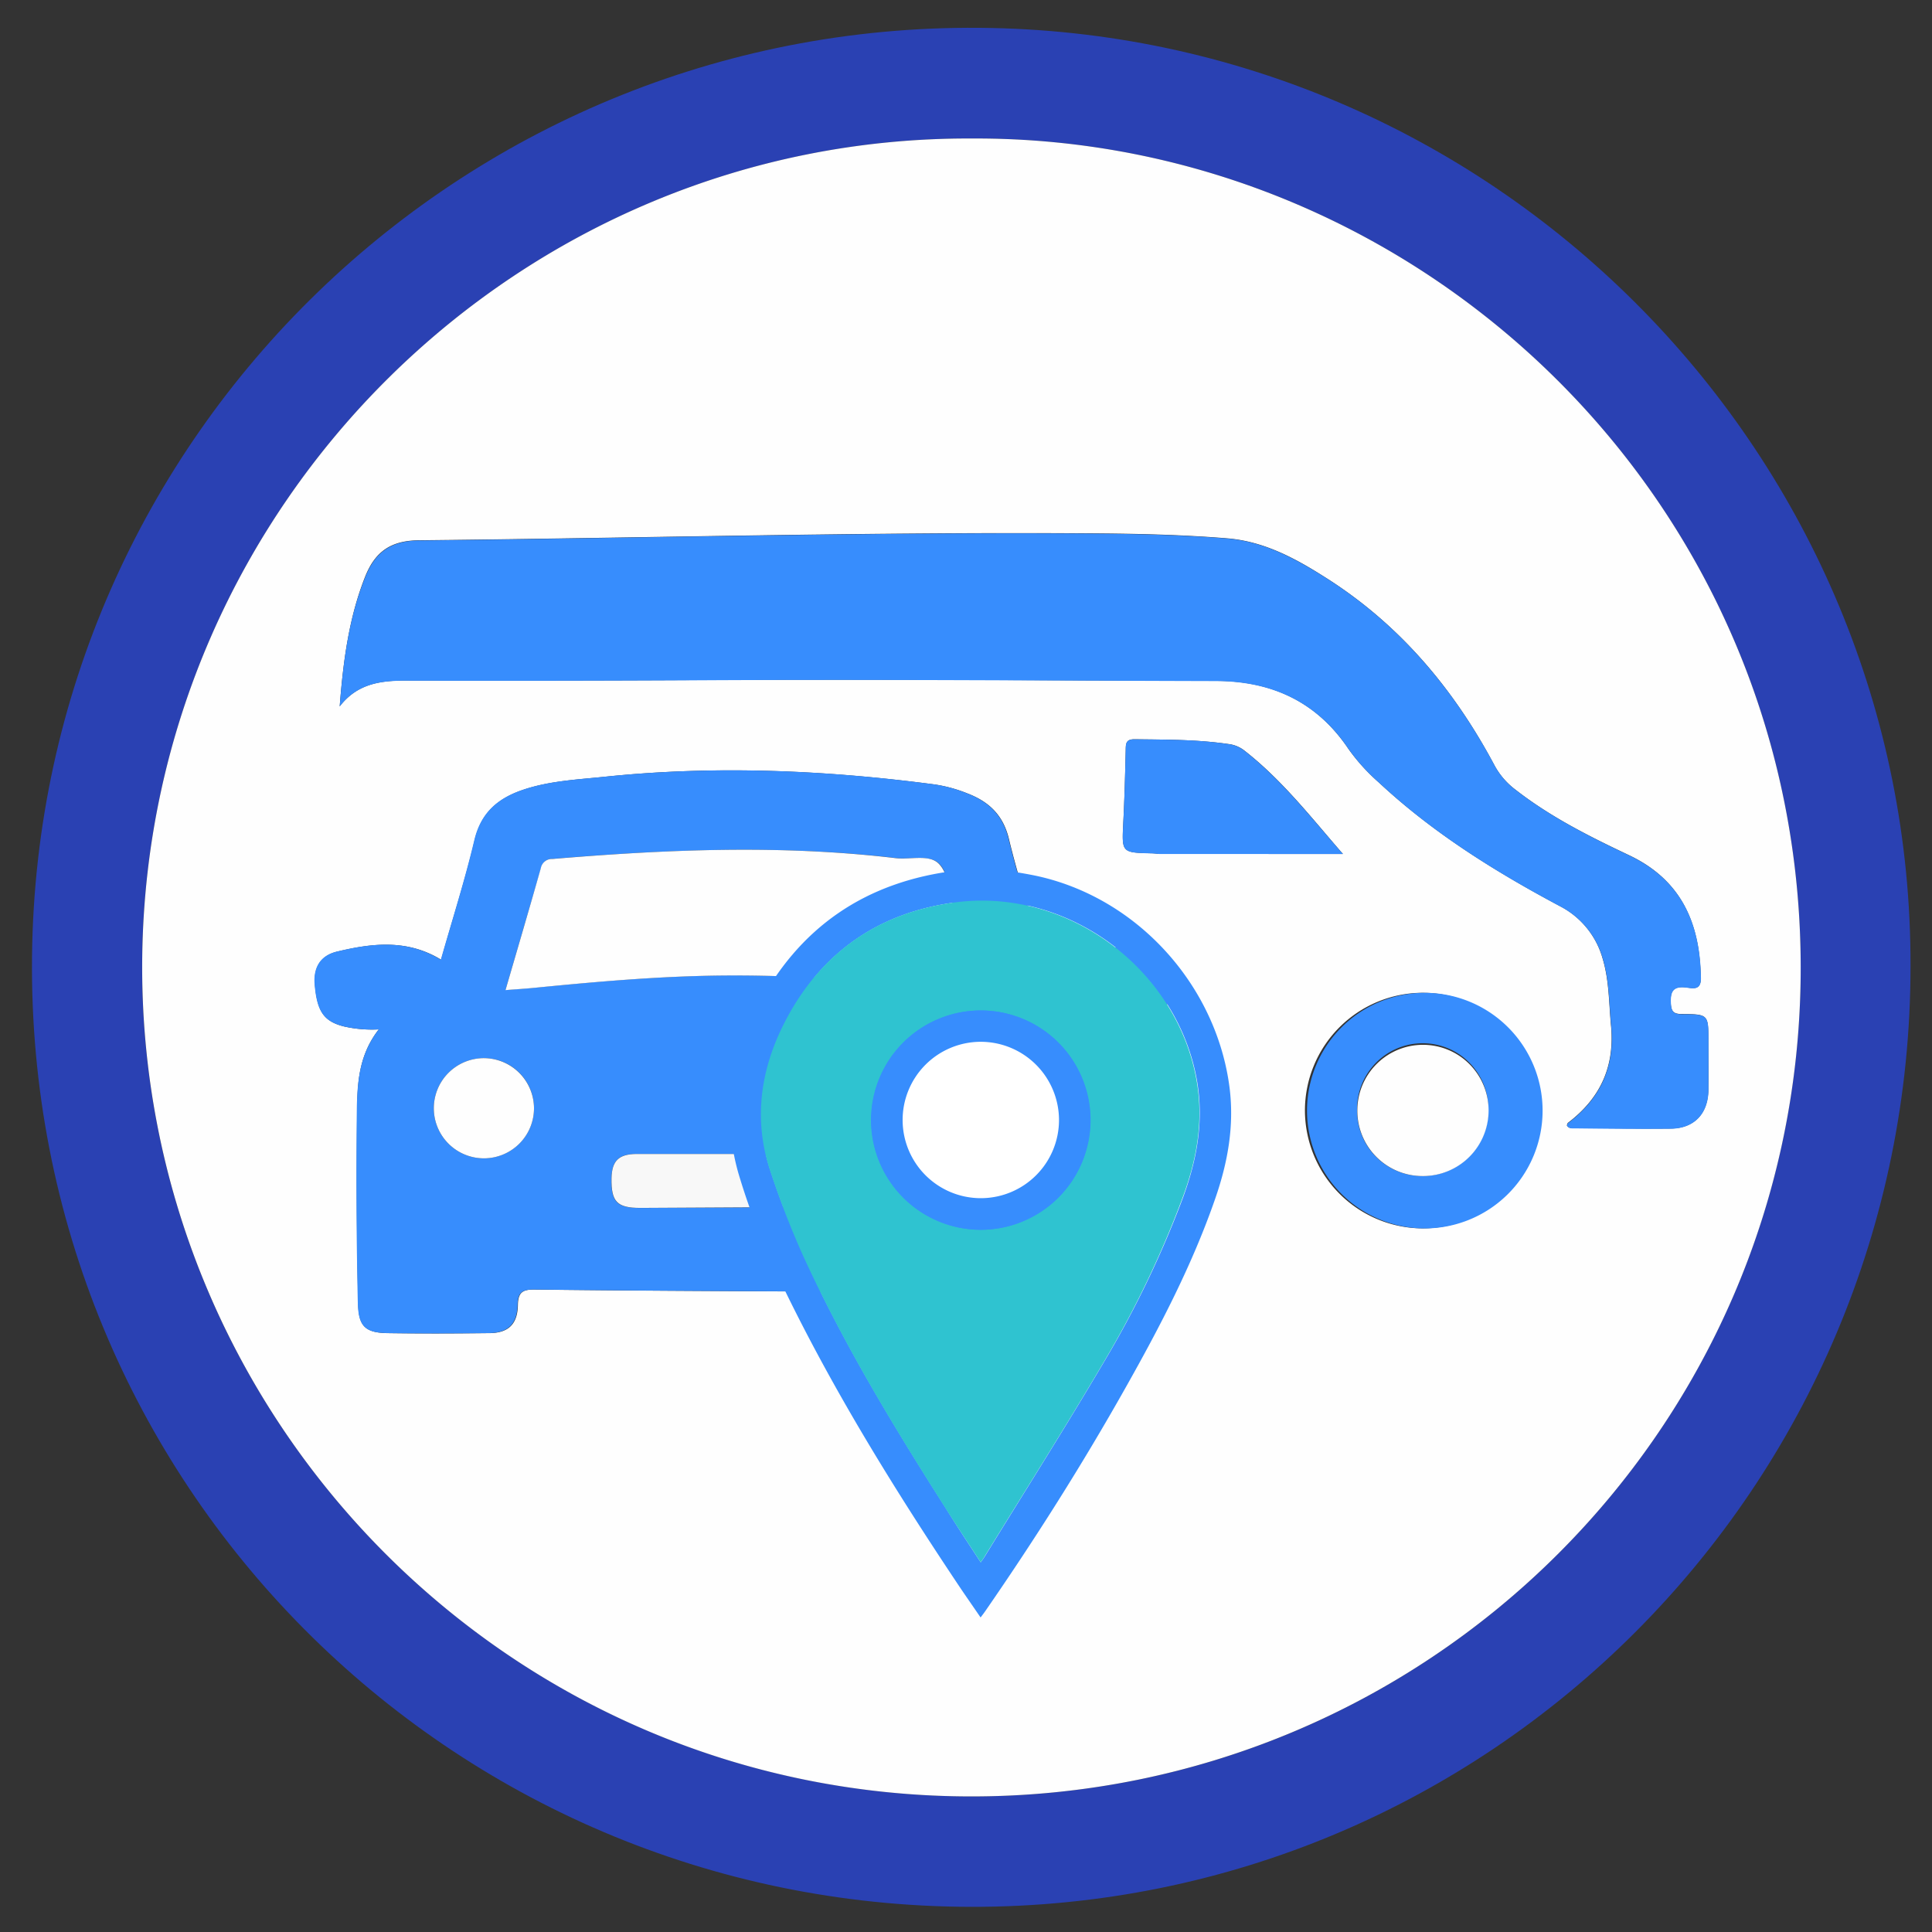<svg xmlns="http://www.w3.org/2000/svg" viewBox="0 0 403 403">
  <rect x="0" y="0" width="403" height="403" fill="#333333" stroke="none"/>
  <g id="Layer_1" data-name="Layer 1">
    <path style="fill: #2a41b3;" d="M615.39,299.82c0,108.6-87.75,196.46-196.07,196.21-108.61-.24-196.92-88.32-195.77-198.19,1.14-109.08,91.1-196,200.18-193.72C529.91,106.32,615.66,193.5,615.39,299.82ZM419.53,127.17c-94.11-.41-171.8,76-173,170.68-1.2,95.45,75.71,175,172.82,175.15,94.76.1,172.09-75.89,173.11-170.92C593.52,203.1,513.05,126.66,419.53,127.17Z" transform="translate(-216.87 -98.28)"/>
    <path style="fill: #fefefe;" d="M419.53,127.17c93.52-.51,174,75.93,172.94,174.91-1,95-78.35,171-173.11,170.92-97.11-.1-174-79.7-172.82-175.15C247.73,203.15,325.42,126.76,419.53,127.17ZM295.88,313c-3.88,5-4.43,10.34-4.5,15.89q-.25,20.67.2,41.35c.1,4.55,1.37,6,6,6.12,7.1.11,14.21.08,21.32,0,4,0,5.95-1.86,6-5.93.06-2.56,1-3.19,3.44-3.16,18.2.22,36.4.31,54.6.4,10.67.05,21.34.09,32-.05,2.47,0,3.46.64,3.49,3.12,0,3.17,1.57,5.6,4.88,5.8a143.68,143.68,0,0,0,24.19-.09c2.83-.31,4.31-1.92,4.32-5,.06-11.63.5-23.26.32-34.88-.12-7.9,1-16.16-4.56-23.29a30.47,30.47,0,0,0,7.15-.64c4.54-1.23,6.22-3.84,6.11-9.56a6.82,6.82,0,0,0-6.53-6.76,68.92,68.92,0,0,0-13.85-.24,6.54,6.54,0,0,0-3.84,1.56c-1.92,1.82-2.2.65-2.69-1.1-2.17-7.76-4.72-15.43-6.6-23.25-1.2-5-4.17-7.79-8.66-9.51a30.15,30.15,0,0,0-6.84-1.87c-22.9-3-45.86-4-68.9-1.59-5.66.58-11.36.85-16.84,2.68-5.26,1.76-8.81,4.72-10.2,10.47-2,8.44-4.69,16.74-7,25-7.1-4.34-14.46-3.42-21.68-1.69-3.63.87-4.91,3.51-4.65,6.82.46,5.65,1.87,7.71,6,8.77A26.15,26.15,0,0,0,295.88,313Zm-8.15-67.38c3.77-4.89,8.77-5.42,14.31-5.4q30.54.06,61.09-.09c35.77-.2,71.55.08,107.32.17,11.67,0,21.09,4.32,27.74,14.26a40.69,40.69,0,0,0,6.28,6.92c11.27,10.51,24.23,18.58,37.75,25.79a17.67,17.67,0,0,1,8.93,10.91c1.39,4.58,1.31,9.34,1.76,14.05.81,8.52-2.23,15.13-8.95,20.23-.15.11-.18.36-.26.55.39.71,1.08.58,1.71.59,6.68,0,13.36.15,20,.08,4.83-.05,7.71-3.07,7.8-8,.06-3.45,0-6.9,0-10.35,0-5.41,0-5.5-5.47-5.53-1.84,0-2.28-.56-2.37-2.35-.12-2.49.57-3.51,3.17-3.21,1.33.15,3.14.69,3.1-1.92-.17-11.42-4-20.47-15-25.67-8.26-3.91-16.44-8-23.72-13.7a15.6,15.6,0,0,1-4.34-5.07c-8.52-16-19.85-29.43-35.26-39.16-6.28-4-12.82-7.53-20.48-8.15-10.2-.83-20.43-1-30.65-1.05-46-.27-92,1-138,1.46-5.78.07-9,2.34-11.07,7.37C289.63,227.07,288.46,236.21,287.73,245.64ZM513.45,354.51A24.57,24.57,0,1,0,489.07,330,24.65,24.65,0,0,0,513.45,354.51ZM497,276.42c-6.57-7.56-12.67-15.44-20.61-21.62a6.63,6.63,0,0,0-3.25-1.32c-6.52-.94-13.09-.92-19.66-1-1.79,0-1.76,1-1.79,2.26-.12,5.06-.25,10.12-.51,15.16-.31,6.22-.36,6.22,5.91,6.37.64,0,1.28.13,1.92.13Z" transform="translate(-216.87 -98.28)"/>
    <path style="fill: #378dfd;" d="M295.88,313a26.15,26.15,0,0,1-7.39-.64c-4.11-1.06-5.52-3.12-6-8.77-.26-3.31,1-5.95,4.65-6.82,7.22-1.73,14.58-2.65,21.68,1.69,2.35-8.24,5-16.54,7-25,1.39-5.75,4.94-8.71,10.2-10.47,5.48-1.83,11.18-2.1,16.84-2.68,23-2.38,46-1.45,68.9,1.59a30.15,30.15,0,0,1,6.84,1.87c4.49,1.72,7.46,4.51,8.66,9.51,1.88,7.82,4.43,15.49,6.6,23.25.49,1.75.77,2.92,2.69,1.1a6.54,6.54,0,0,1,3.84-1.56,68.92,68.92,0,0,1,13.85.24,6.82,6.82,0,0,1,6.53,6.76c.11,5.72-1.57,8.33-6.11,9.56a30.47,30.47,0,0,1-7.15.64c5.58,7.13,4.44,15.39,4.56,23.29.18,11.62-.26,23.25-.32,34.88,0,3.08-1.49,4.69-4.32,5a143.68,143.68,0,0,1-24.19.09c-3.31-.2-4.84-2.63-4.88-5.8,0-2.48-1-3.16-3.49-3.12-10.66.14-21.33.1-32,.05-18.2-.09-36.4-.18-54.6-.4-2.48,0-3.38.6-3.44,3.16-.08,4.07-2,5.89-6,5.93-7.11.07-14.22.1-21.32,0-4.59-.08-5.86-1.57-6-6.12q-.46-20.67-.2-41.35C291.45,323.36,292,318,295.88,313Zm26.43-8.21c2.28-.18,4.29-.3,6.3-.5,13.71-1.35,27.45-2.53,41.23-2.55,16.16,0,32.26,1.39,48.31,3.16,2.24.25,2.93.09,2.14-2.36-1.66-5.11-3-10.31-4.55-15.47-.88-3-1.07-6.72-3-8.65s-6-.8-9-1.16c-23.86-2.8-47.7-1.8-71.54.17a2.35,2.35,0,0,0-2.47,1.93C327.29,287.74,324.85,296.09,322.31,304.81ZM371.85,339c-7.43,0-14.85,0-22.28,0-3.67,0-5.07,1.44-5.15,5.05-.11,4.89,1.08,6.21,6,6.2q21.78-.08,43.57-.24c4,0,5.26-1.39,5.24-5.54s-1.41-5.46-5.39-5.47C386.49,339,379.17,339,371.85,339Zm-43.59-9.59a10.45,10.45,0,1,0-10.42,10.49A10.47,10.47,0,0,0,328.26,329.4Zm86.91.36a10.44,10.44,0,1,0,20.87-.08,10.56,10.56,0,0,0-10.5-10.44A10.41,10.41,0,0,0,415.17,329.76Z" transform="translate(-216.87 -98.28)"/>
    <path style="fill: #378dfd;" d="M287.73,245.64c.73-9.43,1.9-18.57,5.43-27.24,2.06-5,5.29-7.3,11.07-7.37,46-.48,92-1.73,138-1.46,10.22.06,20.45.22,30.65,1.05,7.66.62,14.2,4.19,20.48,8.15,15.41,9.73,26.74,23.21,35.26,39.16a15.6,15.6,0,0,0,4.34,5.07c7.28,5.67,15.46,9.79,23.72,13.7,11,5.2,14.85,14.25,15,25.67,0,2.61-1.77,2.07-3.1,1.92-2.6-.3-3.29.72-3.17,3.21.09,1.79.53,2.33,2.37,2.35,5.47,0,5.47.12,5.47,5.53,0,3.45,0,6.9,0,10.35-.09,4.9-3,7.92-7.8,8-6.67.07-13.35,0-20-.08-.63,0-1.32.12-1.72-.59.09-.19.12-.44.27-.55,6.72-5.1,9.76-11.71,8.95-20.23-.45-4.71-.37-9.47-1.76-14.05a17.67,17.67,0,0,0-8.93-10.91c-13.52-7.21-26.48-15.28-37.75-25.79a40.69,40.69,0,0,1-6.28-6.92c-6.65-9.94-16.07-14.23-27.74-14.26-35.77-.09-71.55-.37-107.32-.17q-30.54.16-61.09.09C296.5,240.22,291.5,240.75,287.73,245.64Z" transform="translate(-216.87 -98.28)"/>
    <path style="fill: #378dfd;" d="M513.45,354.51a24.57,24.57,0,0,1,.3-49.13,24.57,24.57,0,1,1-.3,49.13Zm.26-10.91A13.76,13.76,0,0,0,527.32,330a13.69,13.69,0,1,0-27.37-.11A13.61,13.61,0,0,0,513.71,343.6Z" transform="translate(-216.87 -98.28)"/>
    <path style="fill: #378dfd;" d="M497,276.42H459c-.64,0-1.28-.11-1.92-.13-6.27-.15-6.22-.15-5.91-6.37.26-5,.39-10.1.51-15.16,0-1.29,0-2.27,1.79-2.26,6.57.06,13.14,0,19.66,1a6.63,6.63,0,0,1,3.25,1.32C484.29,261,490.39,268.86,497,276.42Z" transform="translate(-216.87 -98.28)"/>
    <path style="fill: #fefefe;" d="M322.31,304.81c2.54-8.72,5-17.07,7.37-25.43a2.35,2.35,0,0,1,2.47-1.93c23.84-2,47.68-3,71.54-.17,3.08.36,7-.86,9,1.16s2.14,5.68,3,8.65c1.53,5.16,2.89,10.36,4.55,15.47.79,2.45.1,2.61-2.14,2.36-16-1.77-32.15-3.19-48.31-3.16-13.78,0-27.52,1.2-41.23,2.55C326.6,304.51,324.59,304.63,322.31,304.81Z" transform="translate(-216.87 -98.28)"/>
    <path style="fill: #f8f8f8;" d="M371.85,339c7.32,0,14.64,0,22,0,4,0,5.36,1.43,5.39,5.47S397.94,350,394,350q-21.79.14-43.57.24c-4.89,0-6.08-1.31-6-6.2.08-3.61,1.48-5,5.15-5.05C357,339,364.42,339,371.85,339Z" transform="translate(-216.87 -98.28)"/>
    <path style="fill: #fefefe;" d="M328.26,329.4A10.45,10.45,0,1,1,317.8,319,10.5,10.5,0,0,1,328.26,329.4Z" transform="translate(-216.87 -98.28)"/>
    <path style="fill: #fefefe;" d="M415.17,329.76a10.41,10.41,0,0,1,10.37-10.52,10.48,10.48,0,0,1,.08,20.95A10.43,10.43,0,0,1,415.17,329.76Z" transform="translate(-216.87 -98.28)"/>
    <path style="fill: #fefefe;" d="M513.71,343.6A13.61,13.61,0,0,1,500,329.93a13.69,13.69,0,1,1,13.76,13.67Z" transform="translate(-216.87 -98.28)"/></g><g id="Layer_2" data-name="Layer 2">
    <path style="fill: #378dfd;" d="M425.45,279.64c2.84.51,5.73.89,8.54,1.55,20.69,4.91,36.68,23,39.36,44,1,8-.39,15.63-3,23.13-4.78,13.79-11.51,26.67-18.65,39.34-9,16-18.84,31.54-29.29,46.66-.28.41-.58.8-1,1.35-1.6-2.35-3.15-4.55-4.64-6.78-13.21-19.79-25.74-40-36.17-61.41a150.29,150.29,0,0,1-9.69-24.42c-3.42-12-1.82-23.46,3.74-34.3,8.74-17.06,22.86-26.69,42-28.91a4.65,4.65,0,0,0,.86-.25Zm-4,144.53c.41-.61.66-.93.87-1.28,8.26-13.43,16.7-26.74,24.71-40.32a212.43,212.43,0,0,0,16.58-34.41c2.87-7.82,4.38-15.71,3-24.14-3.91-23.37-26.64-40.57-50.21-37.54-16.24,2.09-28.33,10.52-35.8,25.09-5.08,9.9-6.54,20.4-2.93,31.15a181.27,181.27,0,0,0,7,17.94c8.34,18.17,18.69,35.22,29.4,52.06C416.39,416.5,418.87,420.23,421.44,424.17Z" transform="translate(-216.87 -98.28)"/>
    <path style="fill: #2fc3d0;" d="M421.44,424.17c-2.57-3.94-5.05-7.67-7.45-11.45-10.71-16.84-21.06-33.89-29.4-52.06a181.27,181.27,0,0,1-7-17.94c-3.61-10.75-2.15-21.25,2.93-31.15,7.47-14.57,19.56-23,35.8-25.09,23.57-3,46.3,14.17,50.21,37.54,1.41,8.43-.1,16.32-3,24.14A212.43,212.43,0,0,1,447,382.57c-8,13.58-16.45,26.89-24.71,40.32C422.1,423.24,421.85,423.56,421.44,424.17Zm0-69.37a22.87,22.87,0,1,0-22.89-22.9A22.9,22.9,0,0,0,421.45,354.8Z" transform="translate(-216.87 -98.28)"/>
    <path style="fill: #378dfd;" d="M421.45,354.8a22.87,22.87,0,1,1,22.91-22.88A22.91,22.91,0,0,1,421.45,354.8Zm16.32-22.91a16.31,16.31,0,1,0-16.29,16.4A16.36,16.36,0,0,0,437.77,331.89Z" transform="translate(-216.87 -98.28)"/>
    <path style="fill: #fff;" d="M437.77,331.89a16.31,16.31,0,1,1-16.41-16.3A16.34,16.34,0,0,1,437.77,331.89Z" transform="translate(-216.87 -98.28)"/>
  </g>
</svg>
